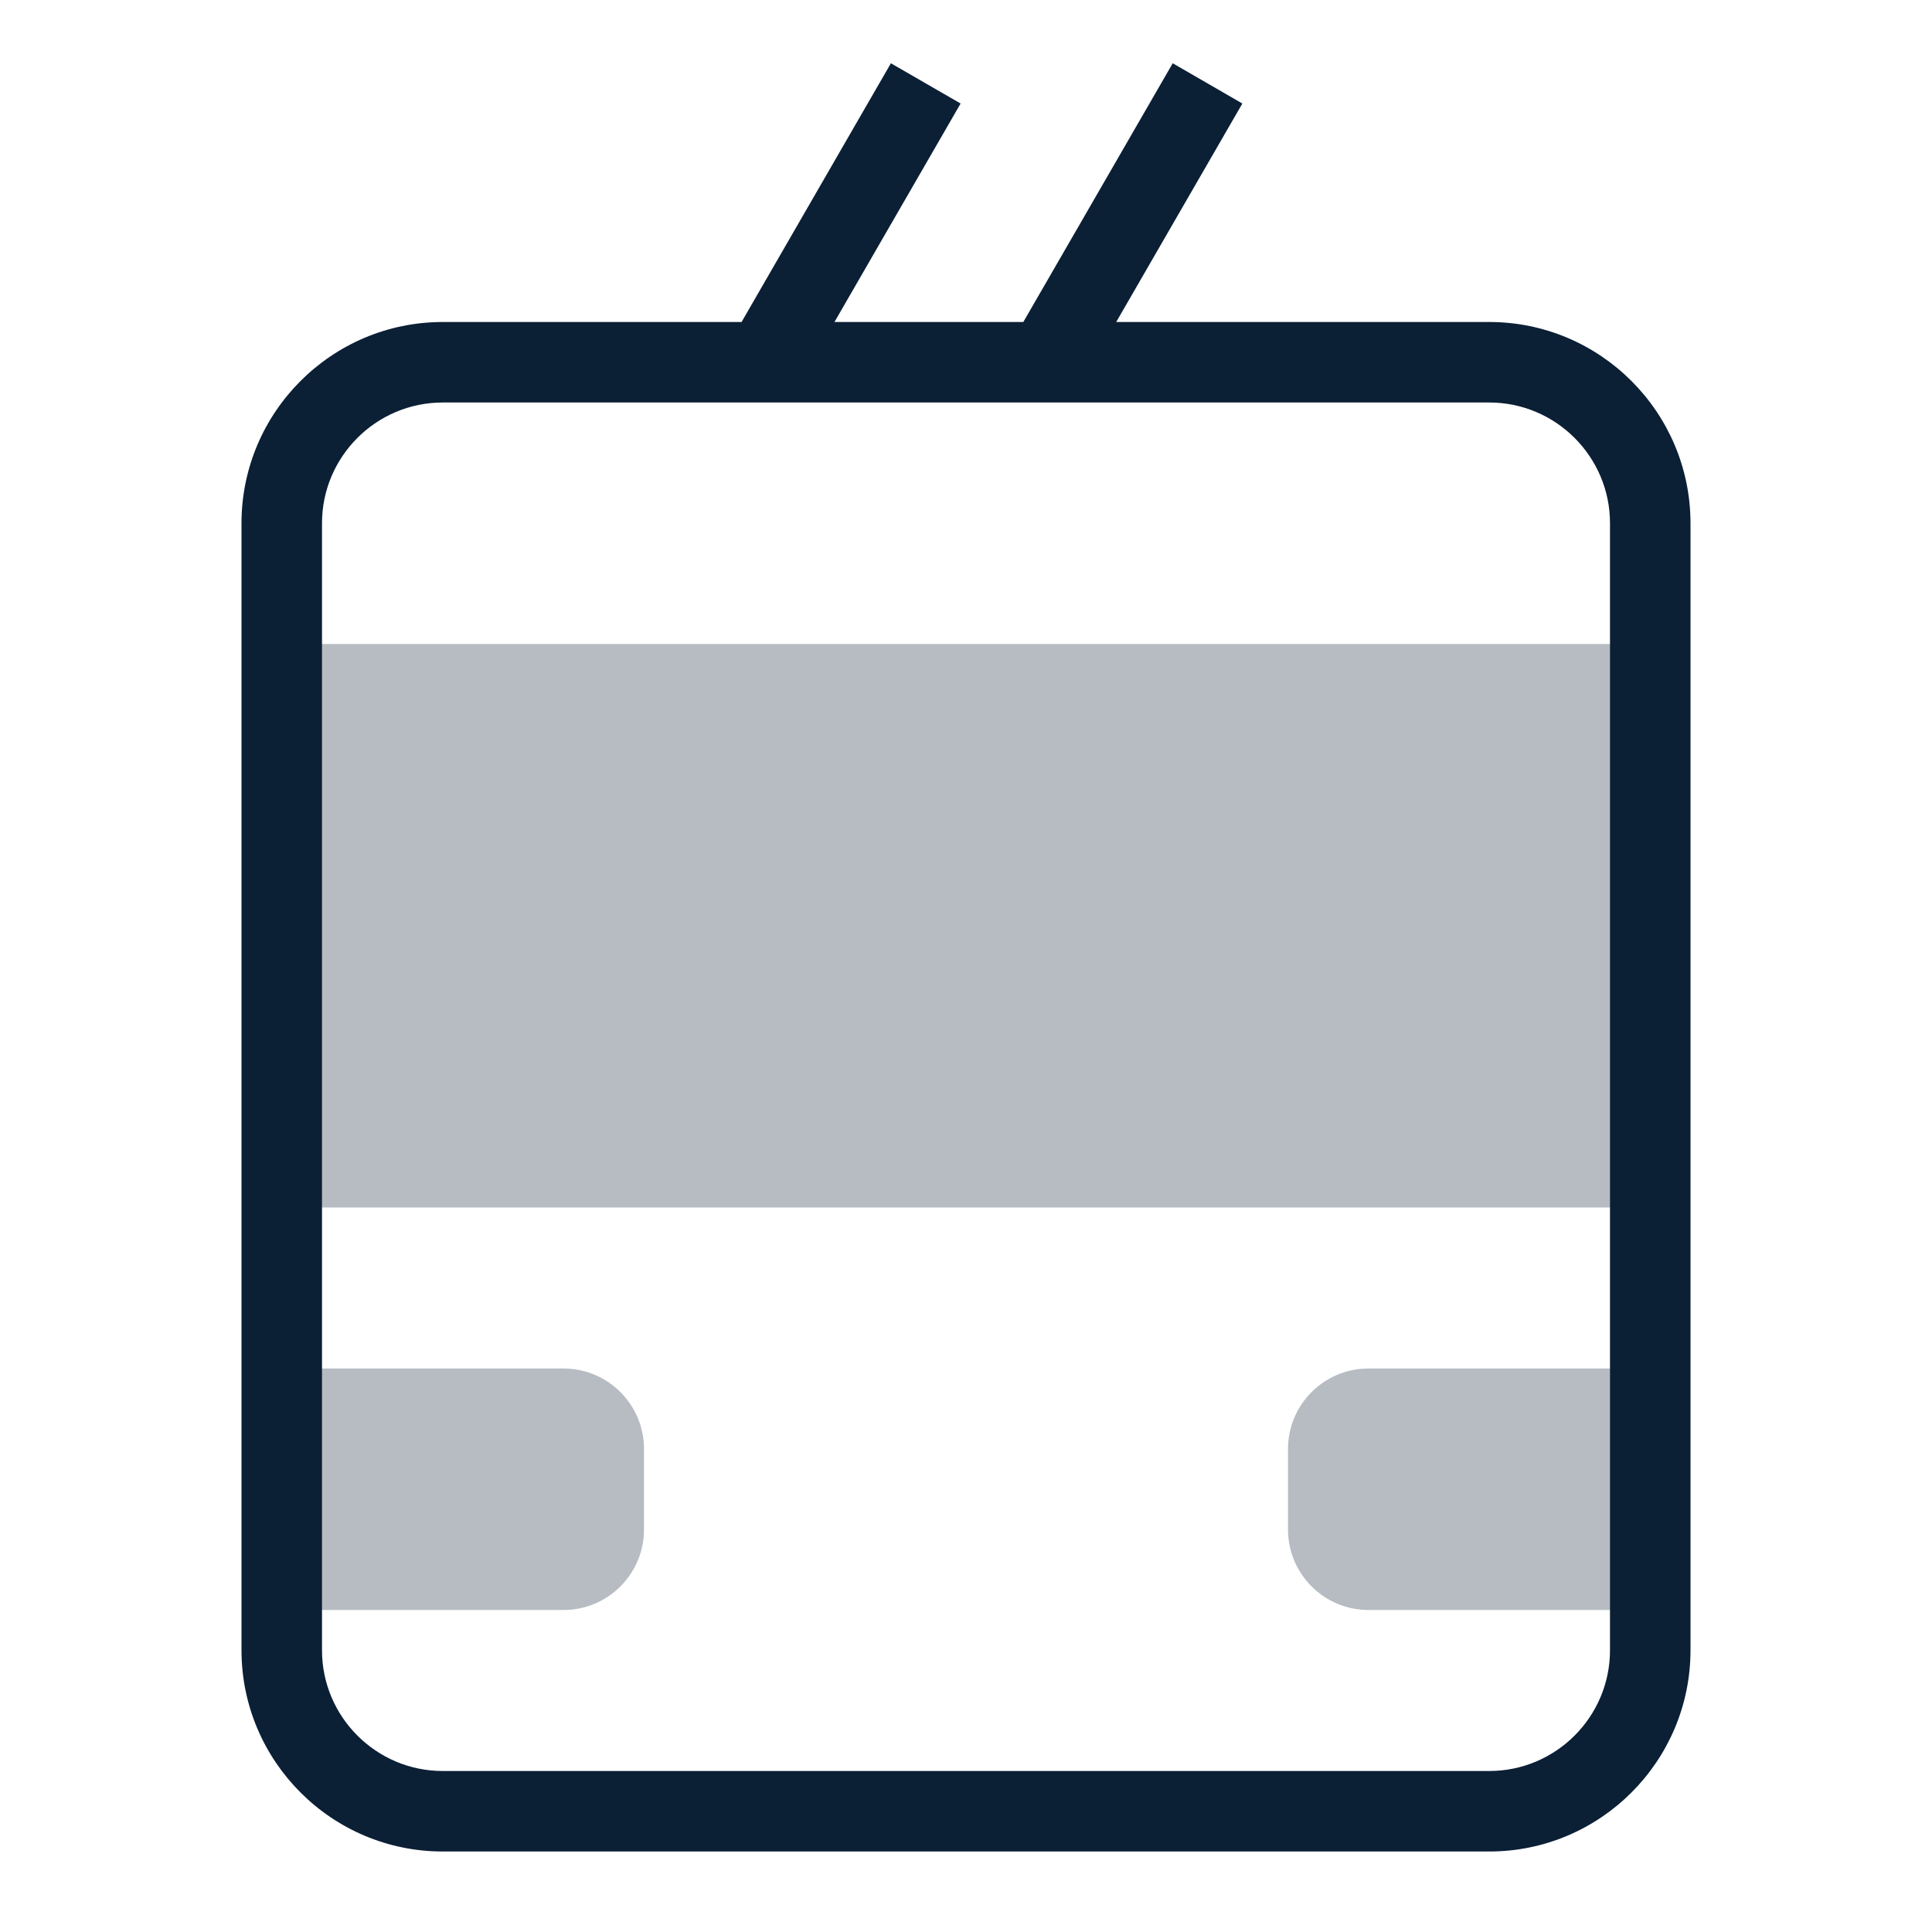 <?xml version="1.0" encoding="UTF-8"?>
<svg width="24px" height="24px" viewBox="0 0 24 24" version="1.1" xmlns="http://www.w3.org/2000/svg" xmlns:xlink="http://www.w3.org/1999/xlink">
    <!-- Generator: Sketch 51.2 (57519) - http://www.bohemiancoding.com/sketch -->
    <title>icon_category-transport_m_black</title>
    <desc>Created with Sketch.</desc>
    <defs></defs>
    <g id="icons" stroke="none" stroke-width="1" fill="none" fill-rule="evenodd">
        <g id="icon_category-transport_m_black">
            <rect id="Rectangle-path" x="0" y="0" width="24" height="24"></rect>
            <g id="bus" transform="translate(3, 0)" fill="#0B1F35" fill-rule="nonzero">
                <path d="M5,18 C5,17.448 4.552,17 4,17 L0.5,17 L0.5,20 L4,20 C4.552,20 5,19.552 5,19 L5,18 Z" id="Shape" opacity="0.3"></path>
                <path d="M13,18 L13,19 C13,19.552 13.448,20 14,20 L17.5,20 L17.5,17 L14,17 C13.448,17 13,17.448 13,18 Z" id="Shape" opacity="0.3"></path>
                <polygon id="Rectangle-path" opacity="0.3" points="0.5 8 17.5 8 17.5 15 0.5 15"></polygon>
                <path d="M8.067,0.786 L6.212,4 L2.5,4 C1.121,4 0,5.122 0,6.5 L0,20.5 C0,21.878 1.121,23 2.5,23 L15.5,23 C16.879,23 18,21.878 18,20.5 L18,6.5 C18,5.122 16.879,4 15.5,4 L10.866,4 L12.433,1.286 L11.568,0.786 L9.712,4 L7.366,4 L8.933,1.286 L8.067,0.786 Z M15.5,5 C16.327,5 17,5.673 17,6.5 L17,20.5 C17,21.327 16.327,22 15.5,22 L2.5,22 C1.673,22 1,21.327 1,20.5 L1,6.5 C1,5.673 1.673,5 2.5,5 L15.5,5 Z" id="Shape"></path>
            </g>
        </g>
    </g>
</svg>